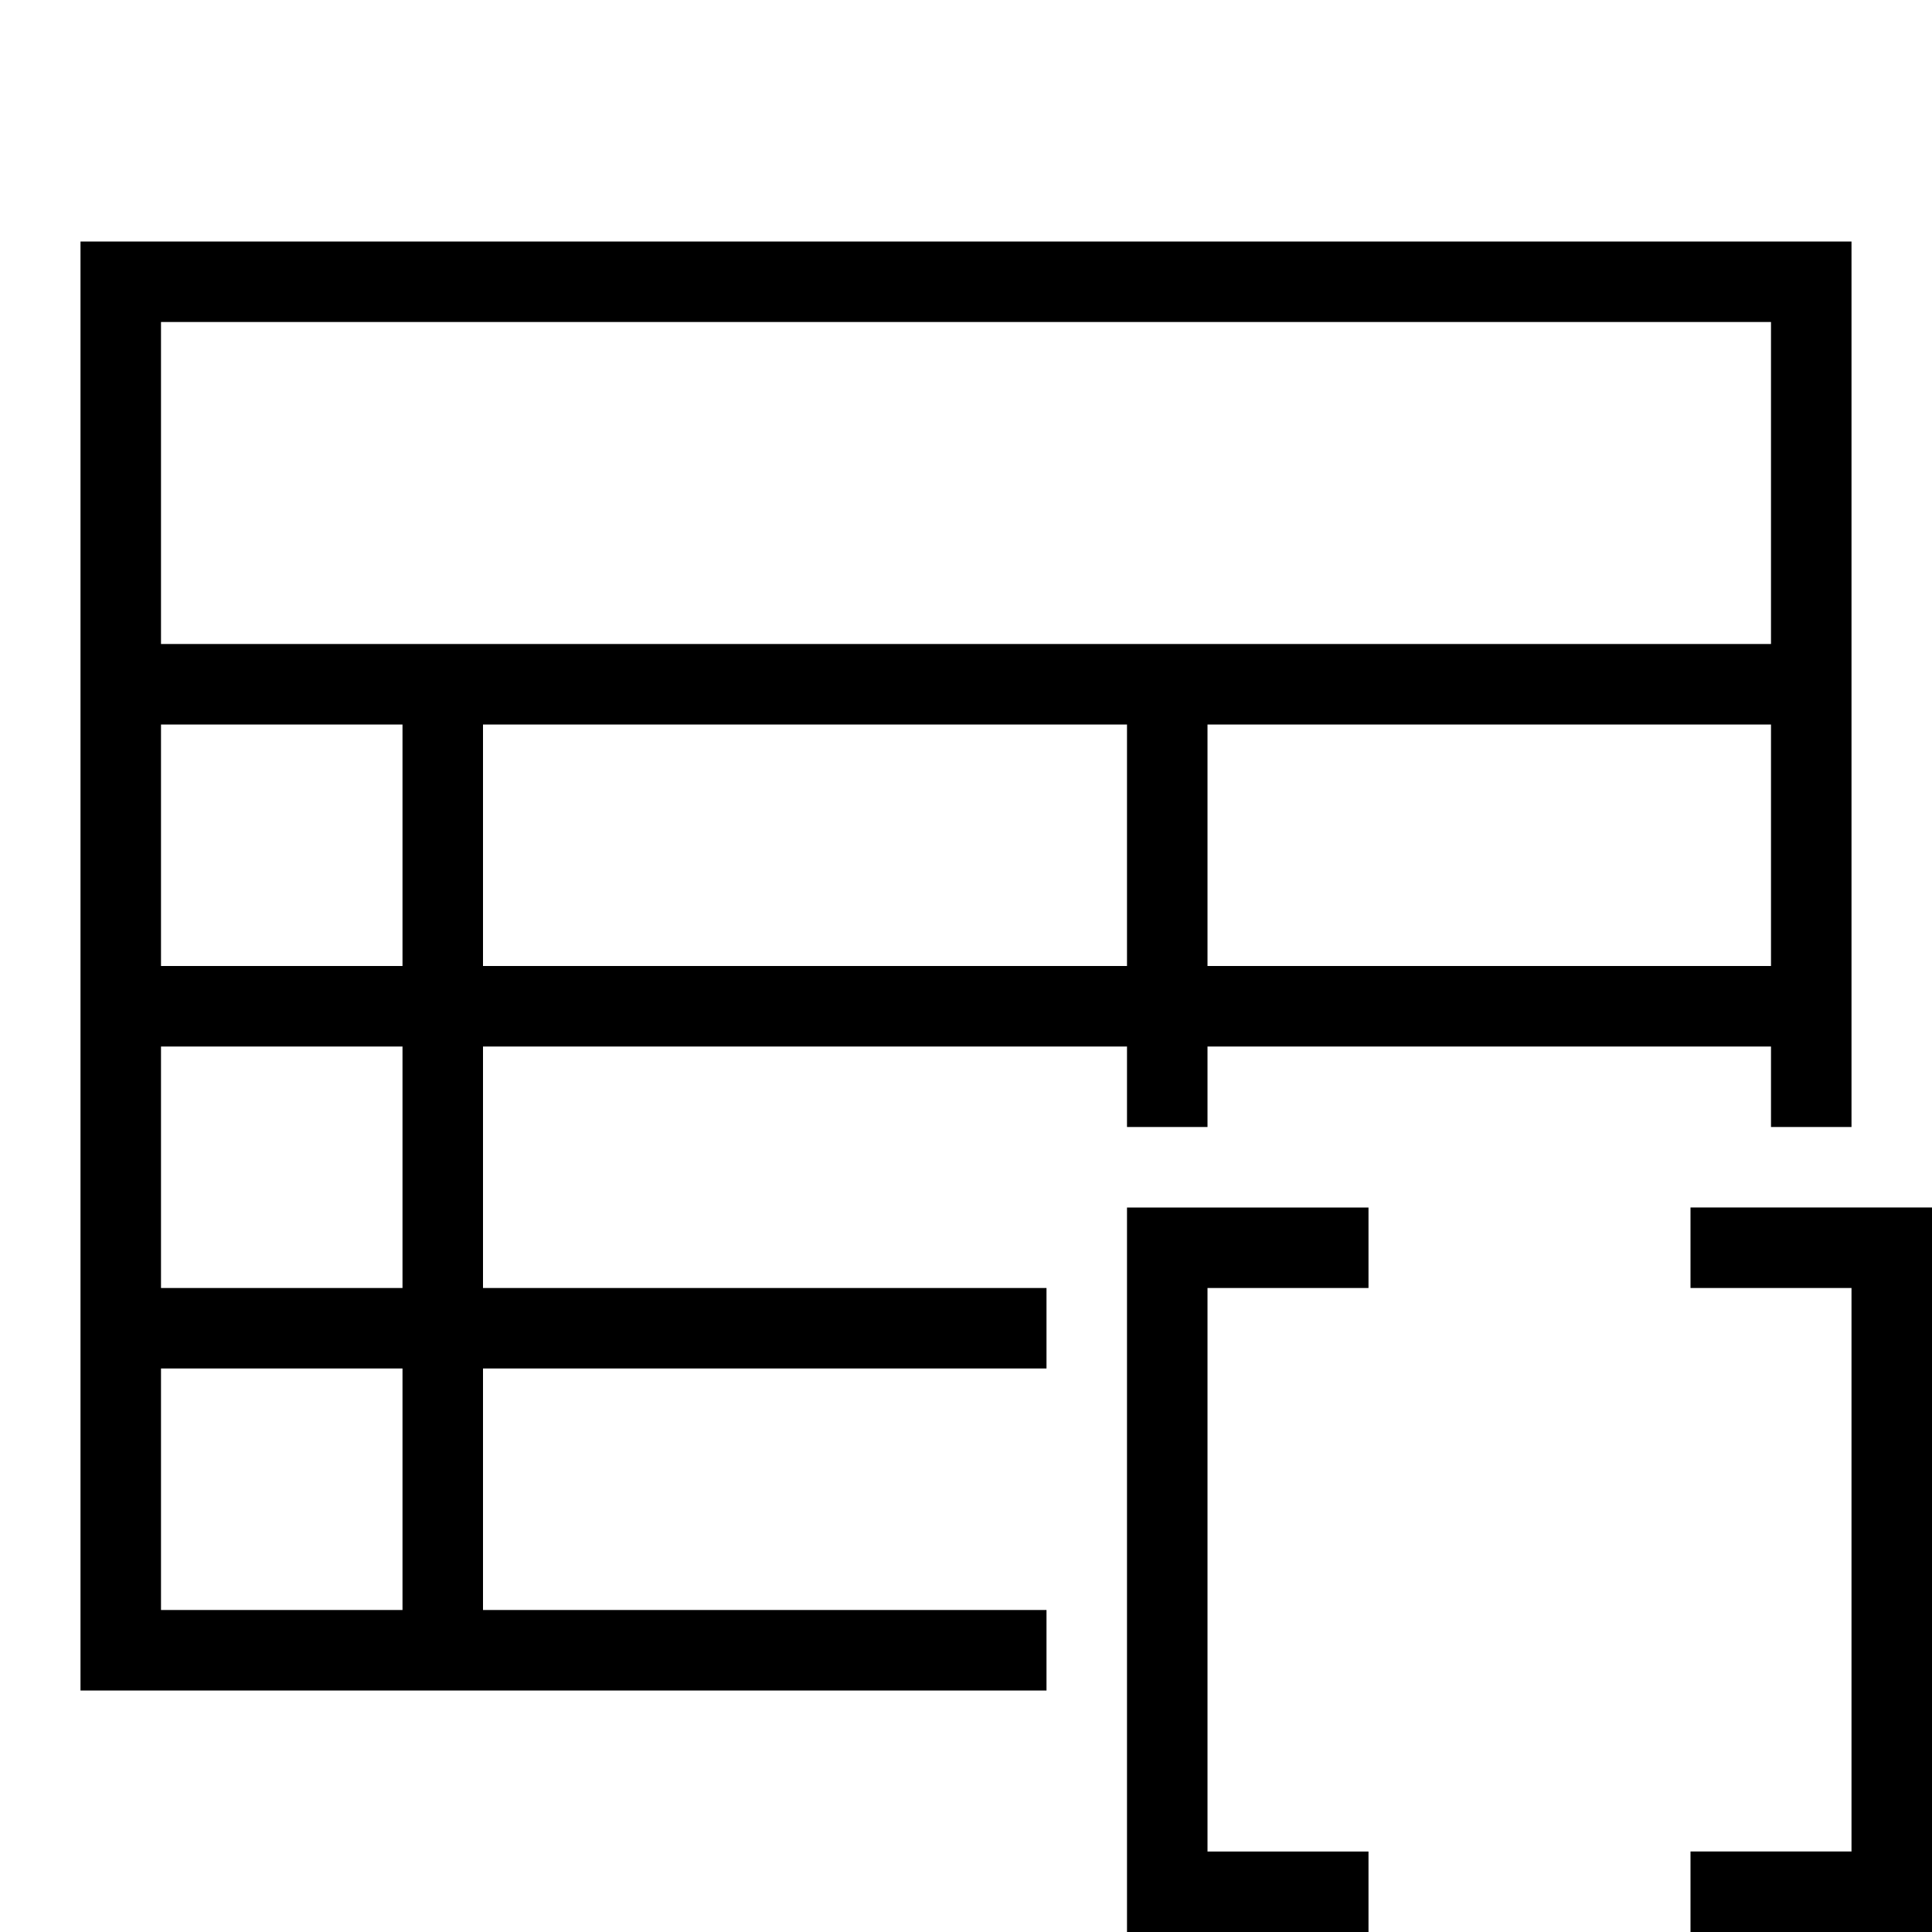 <svg xmlns="http://www.w3.org/2000/svg" viewBox="0 0 24 24"><path fill="none" d="M0 0h24v24H0z"/><path d="M13 20H6v-3h7v-1H6v-3h8v1h1v-1h7v1h1V3H1v18h12zm1-8H6V9h8zm8 0h-7V9h7zM2 4h20v4H2zm3 16H2v-3h3zm0-4H2v-3h3zm0-4H2V9h3zm12 12h-3v-9h3v1h-2v7h2zm7-9v9h-3v-1h2v-7h-2v-1z"/></svg>